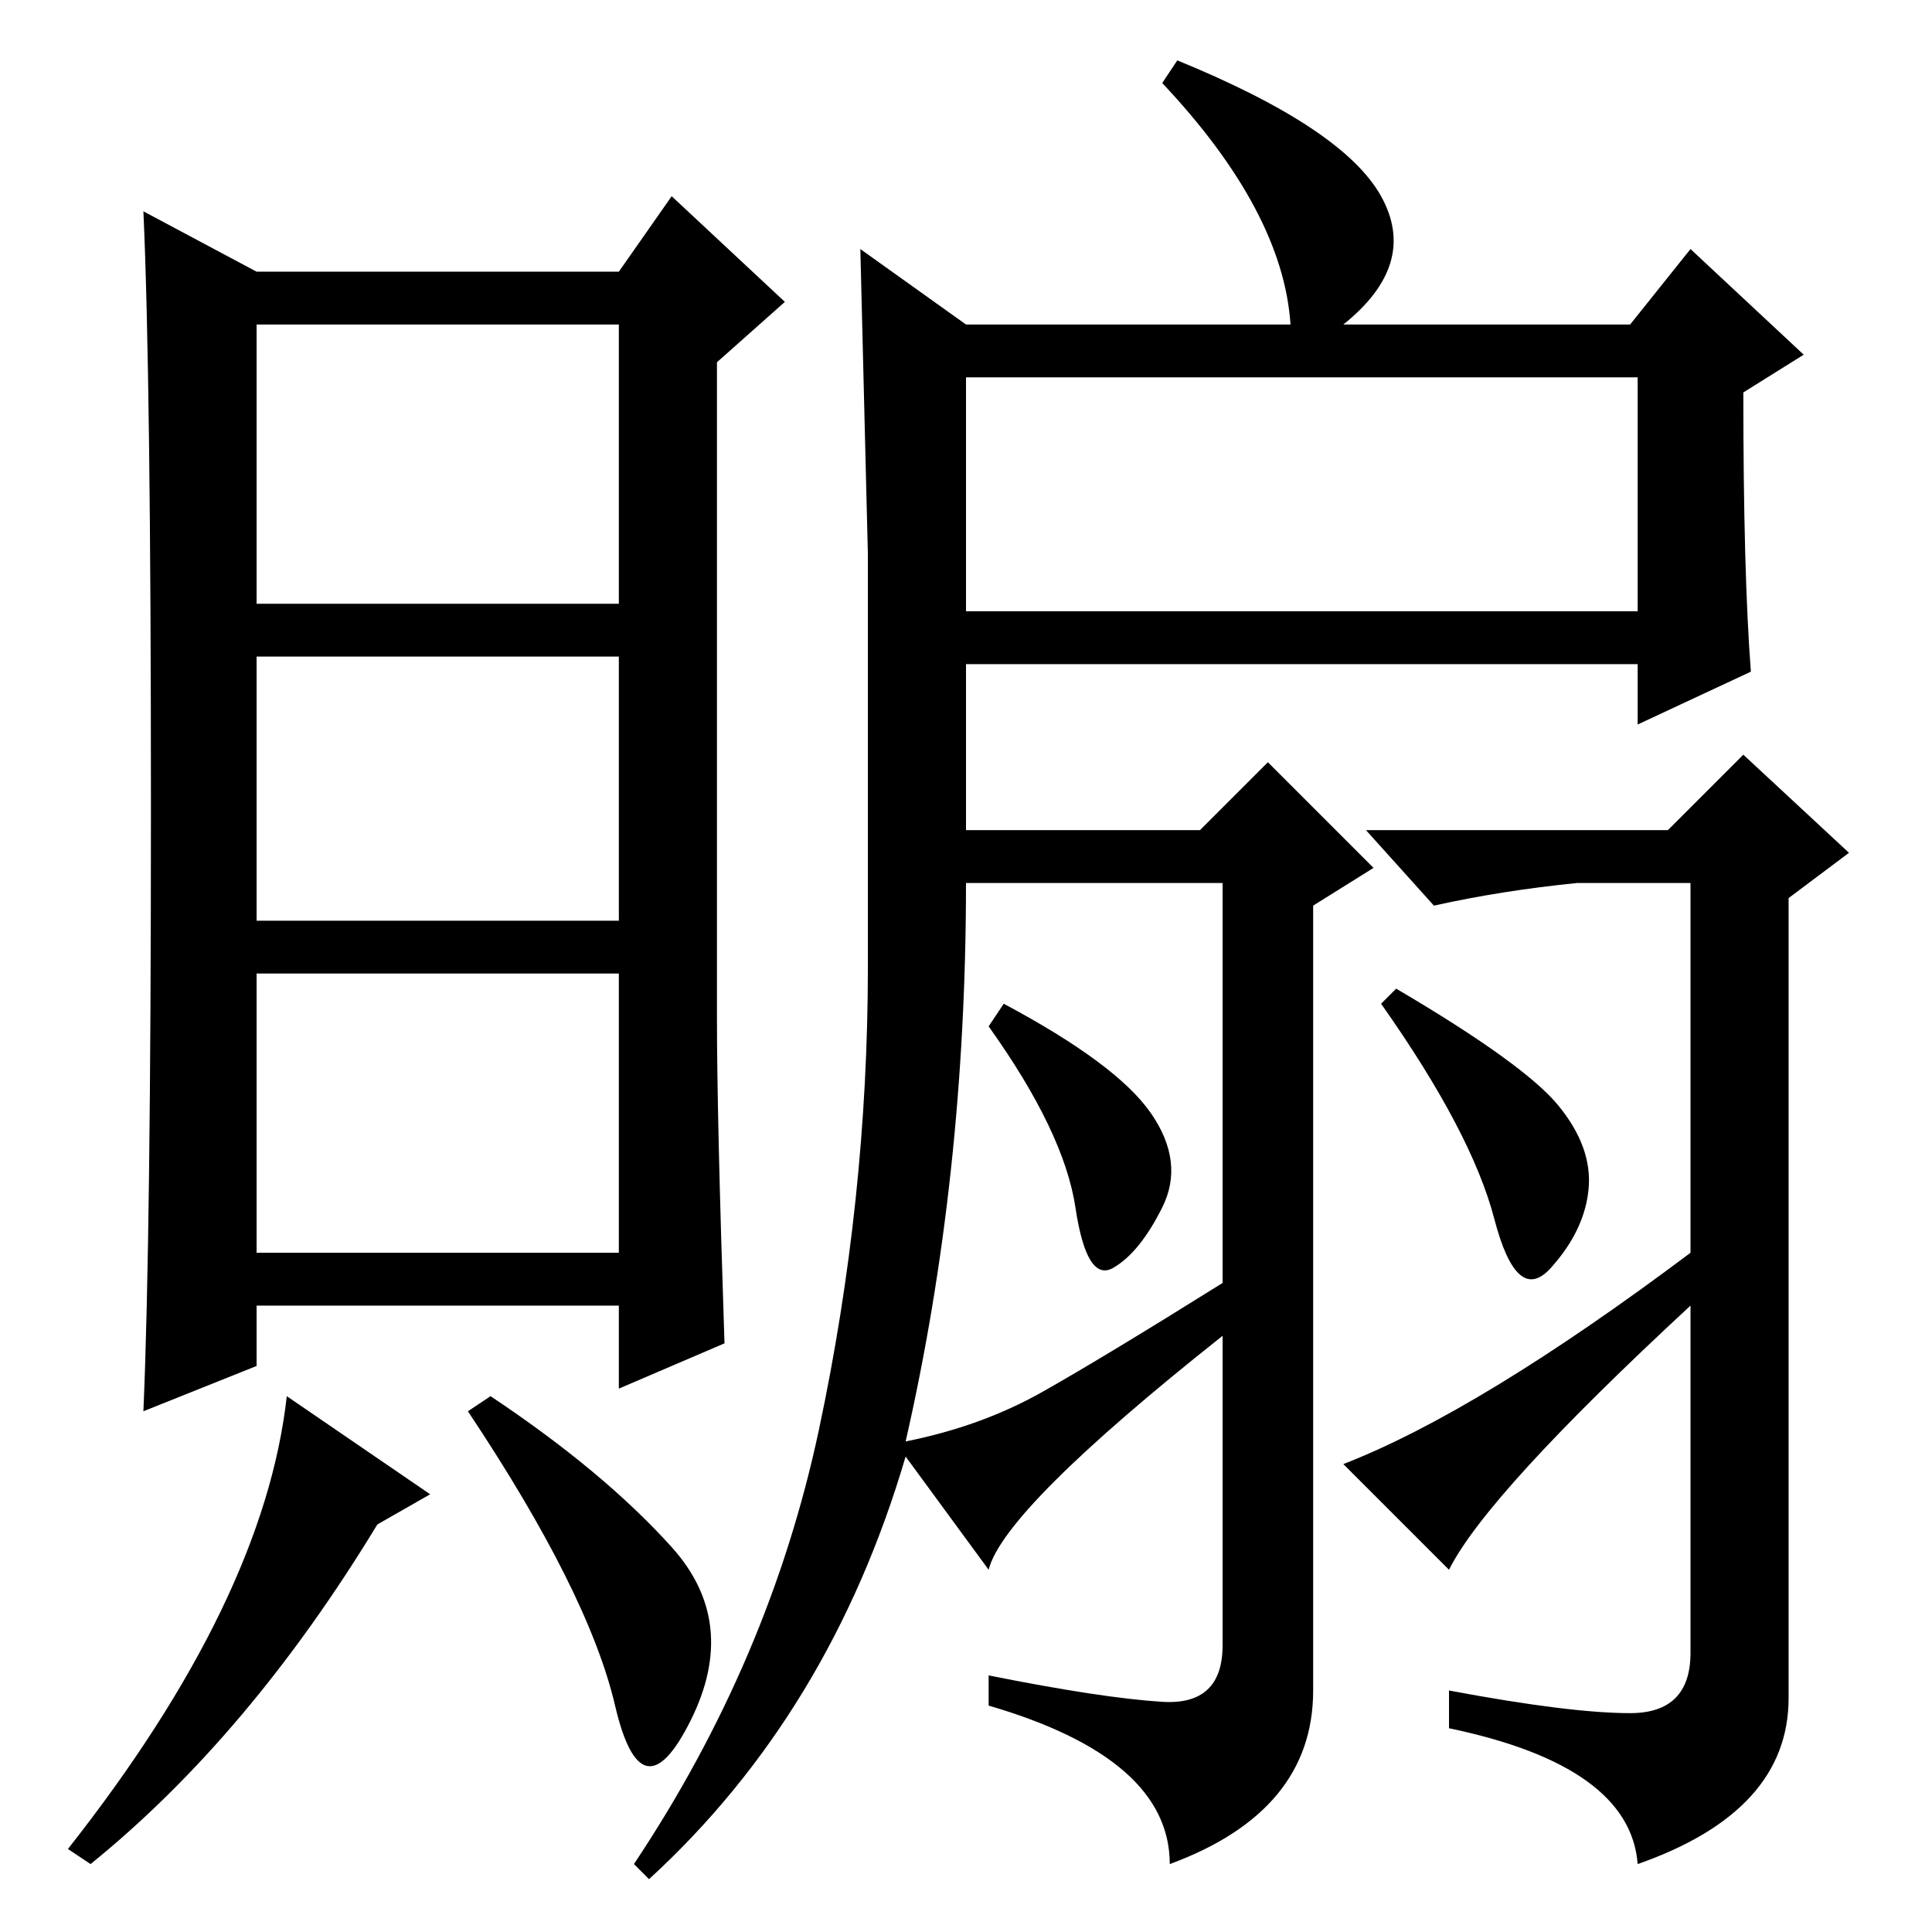 <?xml version="1.0" standalone="no"?>
<!DOCTYPE svg PUBLIC "-//W3C//DTD SVG 1.1//EN" "http://www.w3.org/Graphics/SVG/1.1/DTD/svg11.dtd" >
<svg xmlns="http://www.w3.org/2000/svg" xmlns:xlink="http://www.w3.org/1999/xlink" version="1.1" viewBox="0 -36 256 256">
  <g transform="matrix(1 0 0 -1 0 220)">
   <path fill="currentColor"
d="M96 78l-14 -6v11h-48v-8l-15 -6q1 23 1 80t-1 79l15 -8h48l7 10l15 -14l-9 -8v-87q0 -13 1 -43zM82 169h-48v-35h48v35zM82 127h-48v-37h48v37zM50 54q-17 -28 -38 -45l-3 2q26 33 29 60l19 -13zM89 51q9 -10 2.5 -23t-10 2t-19.5 39l3 2q15 -10 24 -20zM82 213h-48v-37
h48v37zM128 175h89v31h-89v-31zM152.5 108.5q4.5 -6.5 1.5 -12.5t-6.5 -8t-5 8t-11.5 24l2 3q15 -8 19.5 -14.5zM206.5 109.5q4.5 -5.5 4 -11t-5 -10.5t-7.5 6.5t-15 28.5l2 2q17 -10 21.5 -15.5zM120 65q10 2 18 6.5t24 14.5v53h-34q0 -39 -8 -74zM221 146l10 10l14 -13
l-8 -6v-106q0 -15 -20 -22q-1 13 -25 18v5q16 -3 24 -3t8 8v46q-27 -25 -32 -35l-14 14q18 7 46 28v49h-15q-10 -1 -19 -3l-9 10h40zM156 248q22 -9 27 -18t-5 -17h38l8 10l15 -14l-8 -5q0 -24 1 -37l-15 -7v8h-89v-22h31l9 9l14 -14l-8 -5v-104q0 -16 -19 -23q0 14 -24 21
v4q15 -3 23 -3.5t8 7.5v41q-29 -23 -31 -31l-11 15q-10 -34 -34 -56l-2 2q18 27 24.5 57.5t6.5 61.5v54.5t-1 40.5l14 -10h43q-1 15 -17 32z" />
  </g>

</svg>
